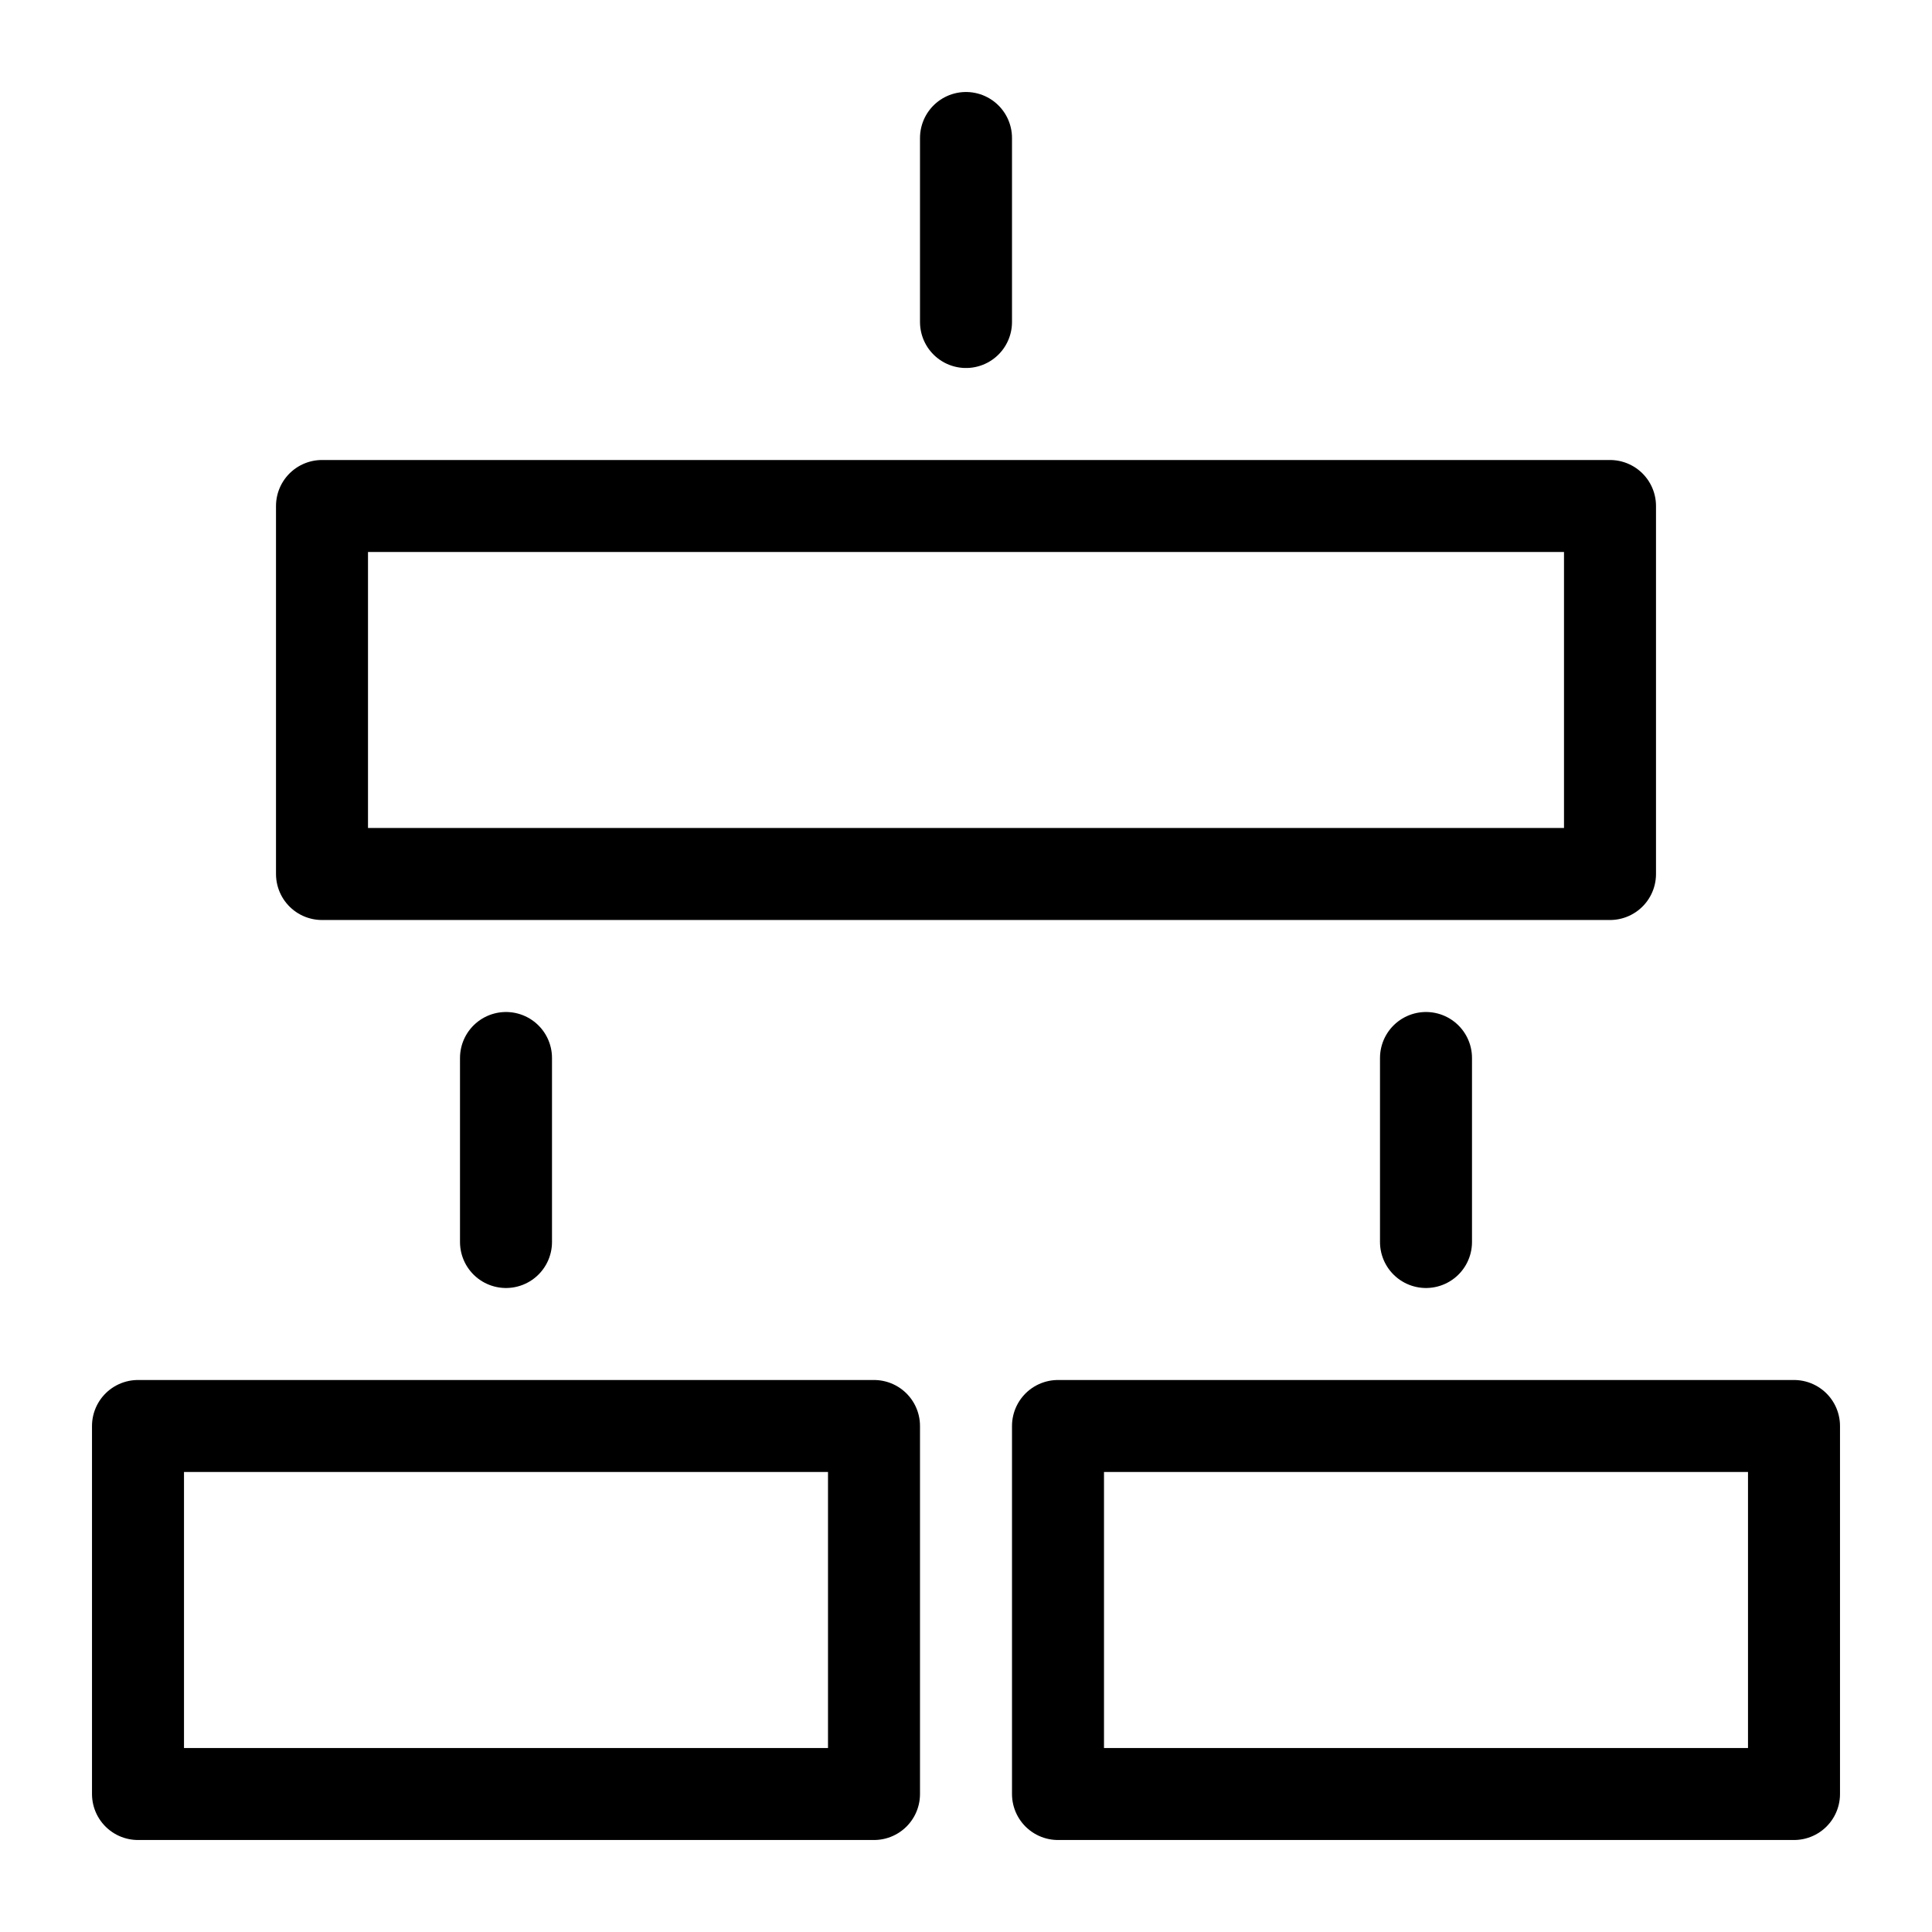 <?xml version="1.0" encoding="UTF-8" standalone="no"?><!DOCTYPE svg PUBLIC "-//W3C//DTD SVG 1.1//EN" "http://www.w3.org/Graphics/SVG/1.1/DTD/svg11.dtd"><svg width="100%" height="100%" viewBox="0 0 21 21" version="1.1" xmlns="http://www.w3.org/2000/svg" xmlns:xlink="http://www.w3.org/1999/xlink" xml:space="preserve" xmlns:serif="http://www.serif.com/" style="fill-rule:evenodd;clip-rule:evenodd;stroke-linecap:round;stroke-linejoin:round;"><rect x="3.5" y="5.5" width="14" height="4" style="fill:none;stroke:#000;stroke-width:1px;"/><rect x="1.5" y="15.5" width="8" height="4" style="fill:none;stroke:#000;stroke-width:1px;"/><rect x="11.5" y="15.5" width="8" height="4" style="fill:none;stroke:#000;stroke-width:1px;"/><path d="M10.5,1.5l0,2" style="fill:none;stroke:#000;stroke-width:1px;"/><path d="M5.5,11.5l0,2" style="fill:none;stroke:#000;stroke-width:1px;"/><path d="M15.5,11.5l0,2" style="fill:none;stroke:#000;stroke-width:1px;"/></svg>